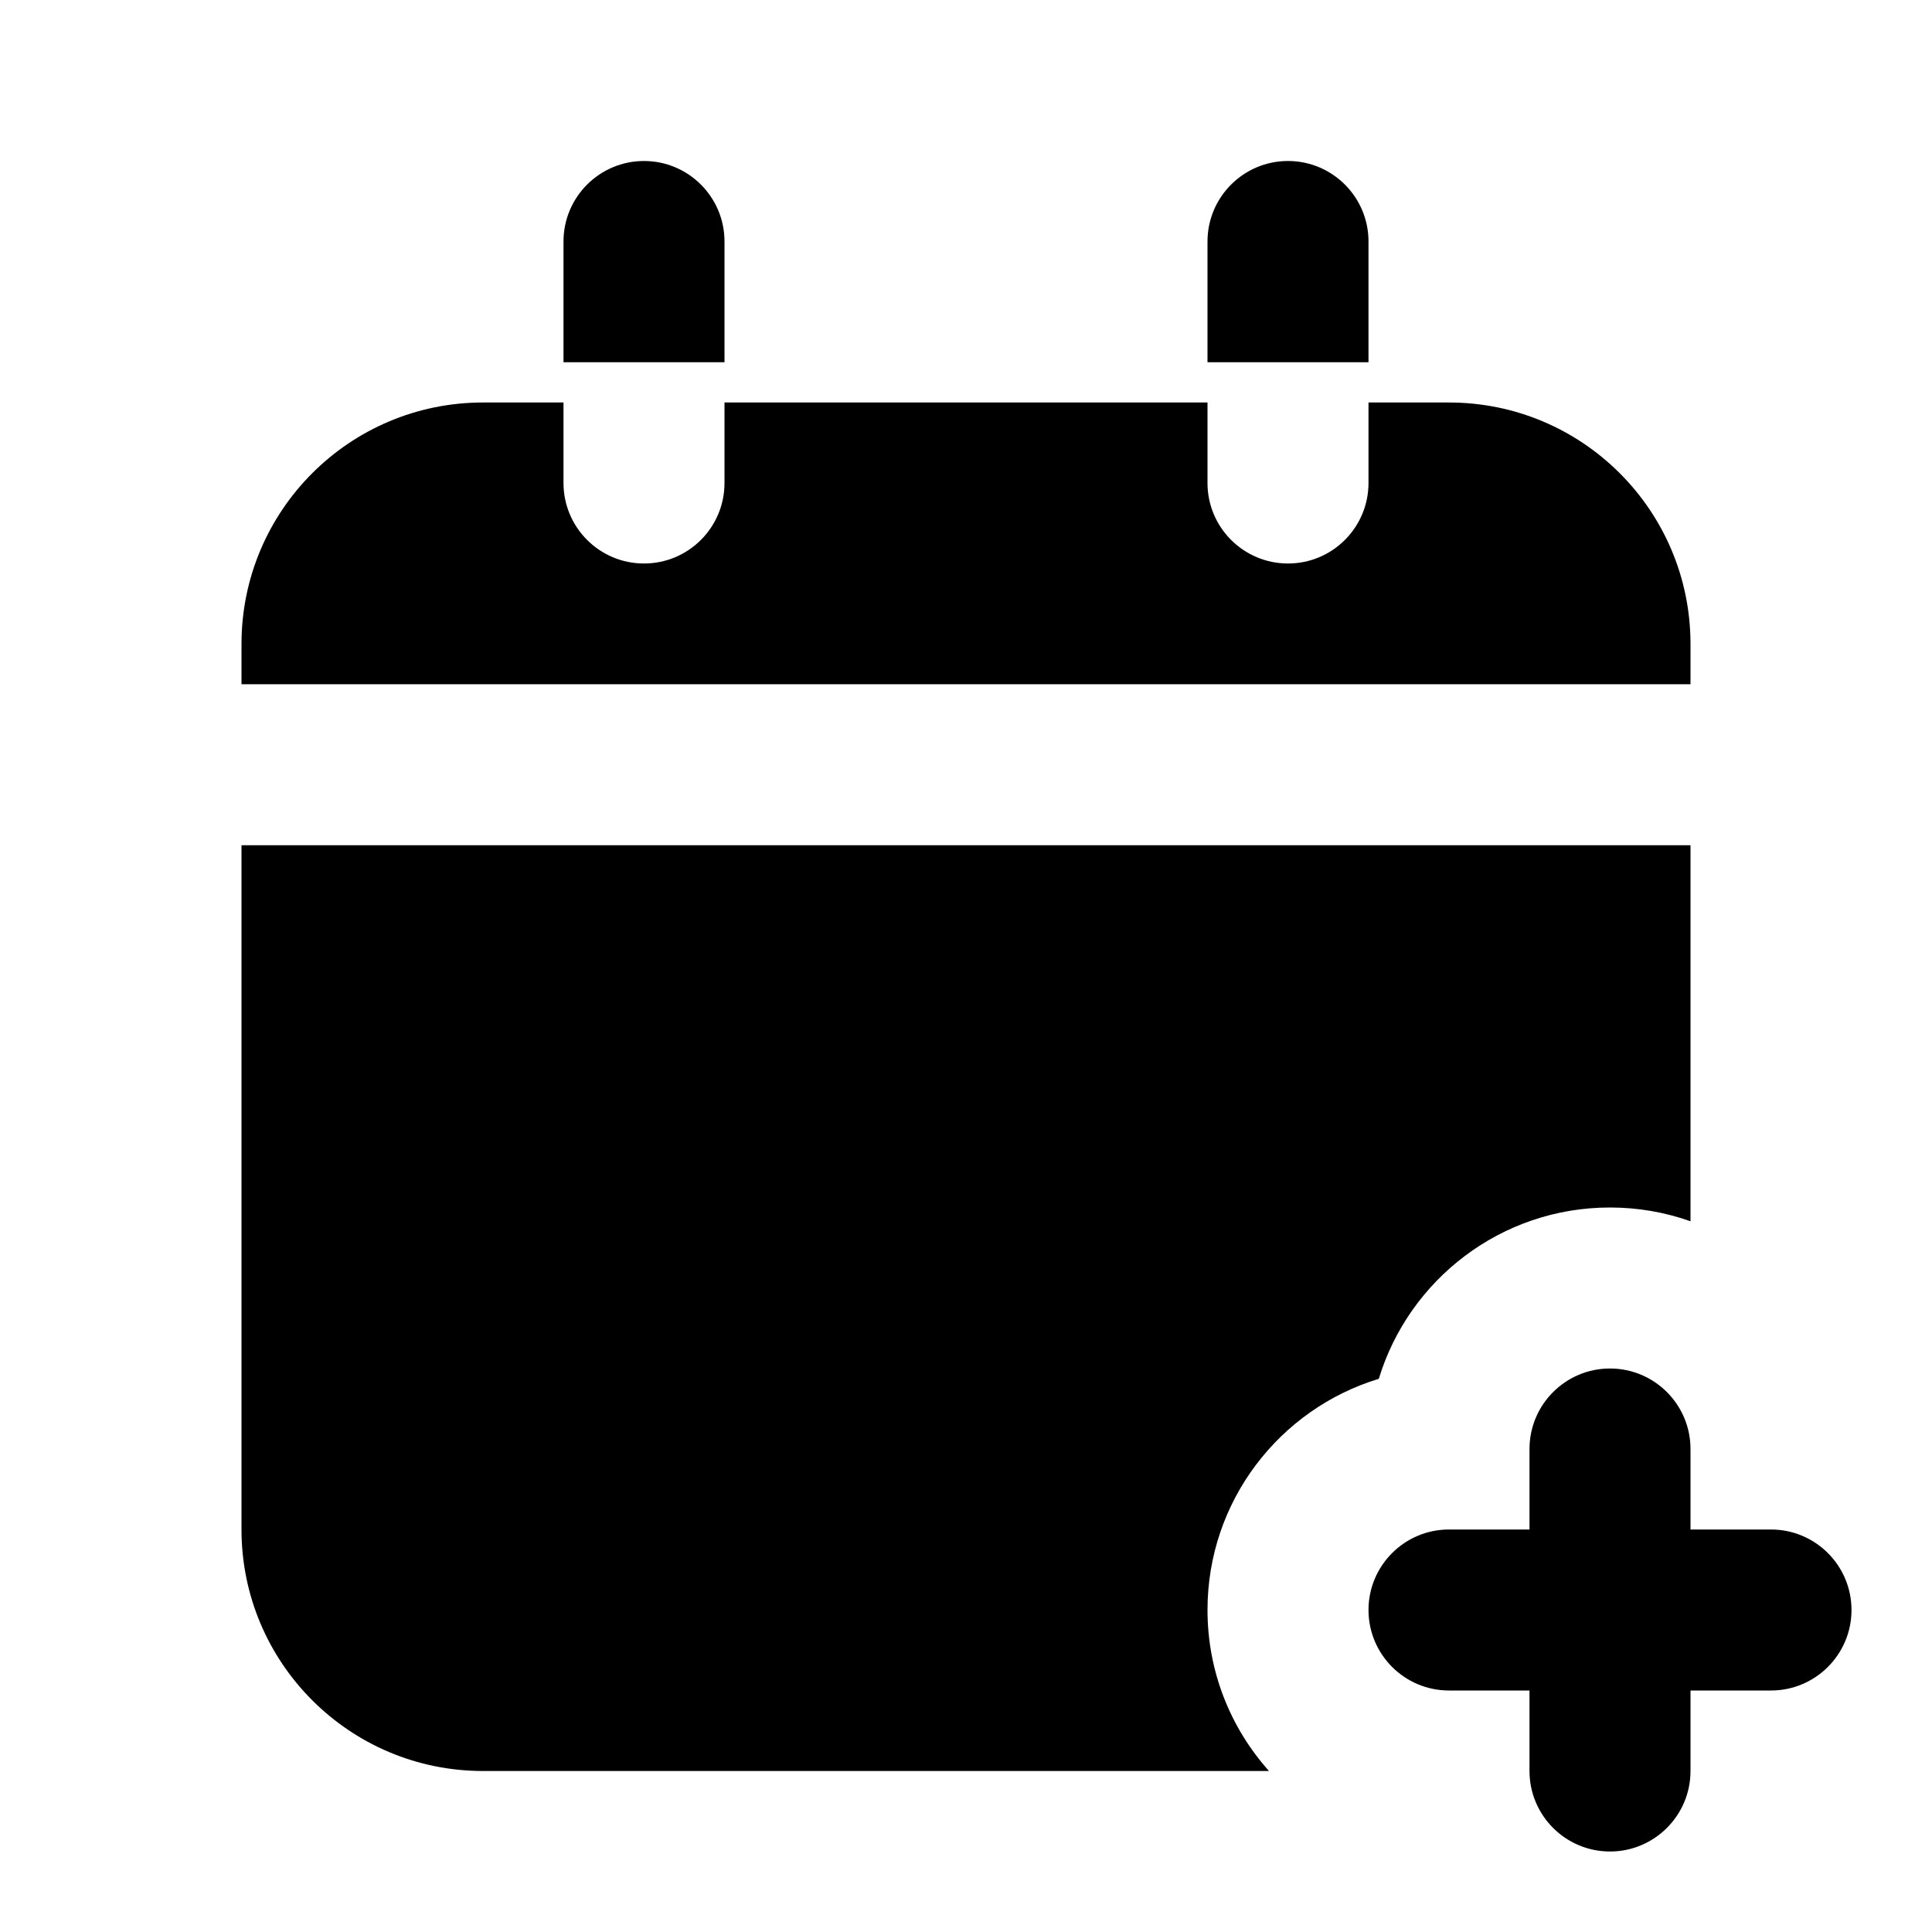 <svg width="24" height="24" viewBox="0 0 24 24" fill="none" xmlns="http://www.w3.org/2000/svg">
<path d="M8 2C8.552 2 9 2.448 9 3V4.5H7V3C7 2.448 7.448 2 8 2Z" fill="currentColor"/>
<path d="M15 5H9V6C9 6.552 8.552 7 8 7C7.448 7 7 6.552 7 6V5H6C4.343 5 3 6.343 3 8V8.5H21V8C21 6.343 19.657 5 18 5H17V6C17 6.552 16.552 7 16 7C15.448 7 15 6.552 15 6V5Z" fill="currentColor"/>
<path d="M3 10.5V19C3 20.657 4.343 22 6 22H15.764C15.289 21.469 15 20.768 15 20C15 18.646 15.897 17.502 17.128 17.128C17.502 15.897 18.646 15 20 15C20.351 15 20.687 15.06 21 15.171V10.5H3Z" fill="currentColor"/>
<path d="M17 3C17 2.448 16.552 2 16 2C15.448 2 15 2.448 15 3V4.5H17V3Z" fill="currentColor"/>
<path d="M21 18C21 17.448 20.552 17 20 17C19.448 17 19 17.448 19 18V19H18C17.448 19 17 19.448 17 20C17 20.552 17.448 21 18 21H19V22C19 22.552 19.448 23 20 23C20.552 23 21 22.552 21 22V21H22C22.552 21 23 20.552 23 20C23 19.448 22.552 19 22 19H21V18Z" fill="currentColor"/>
</svg>
